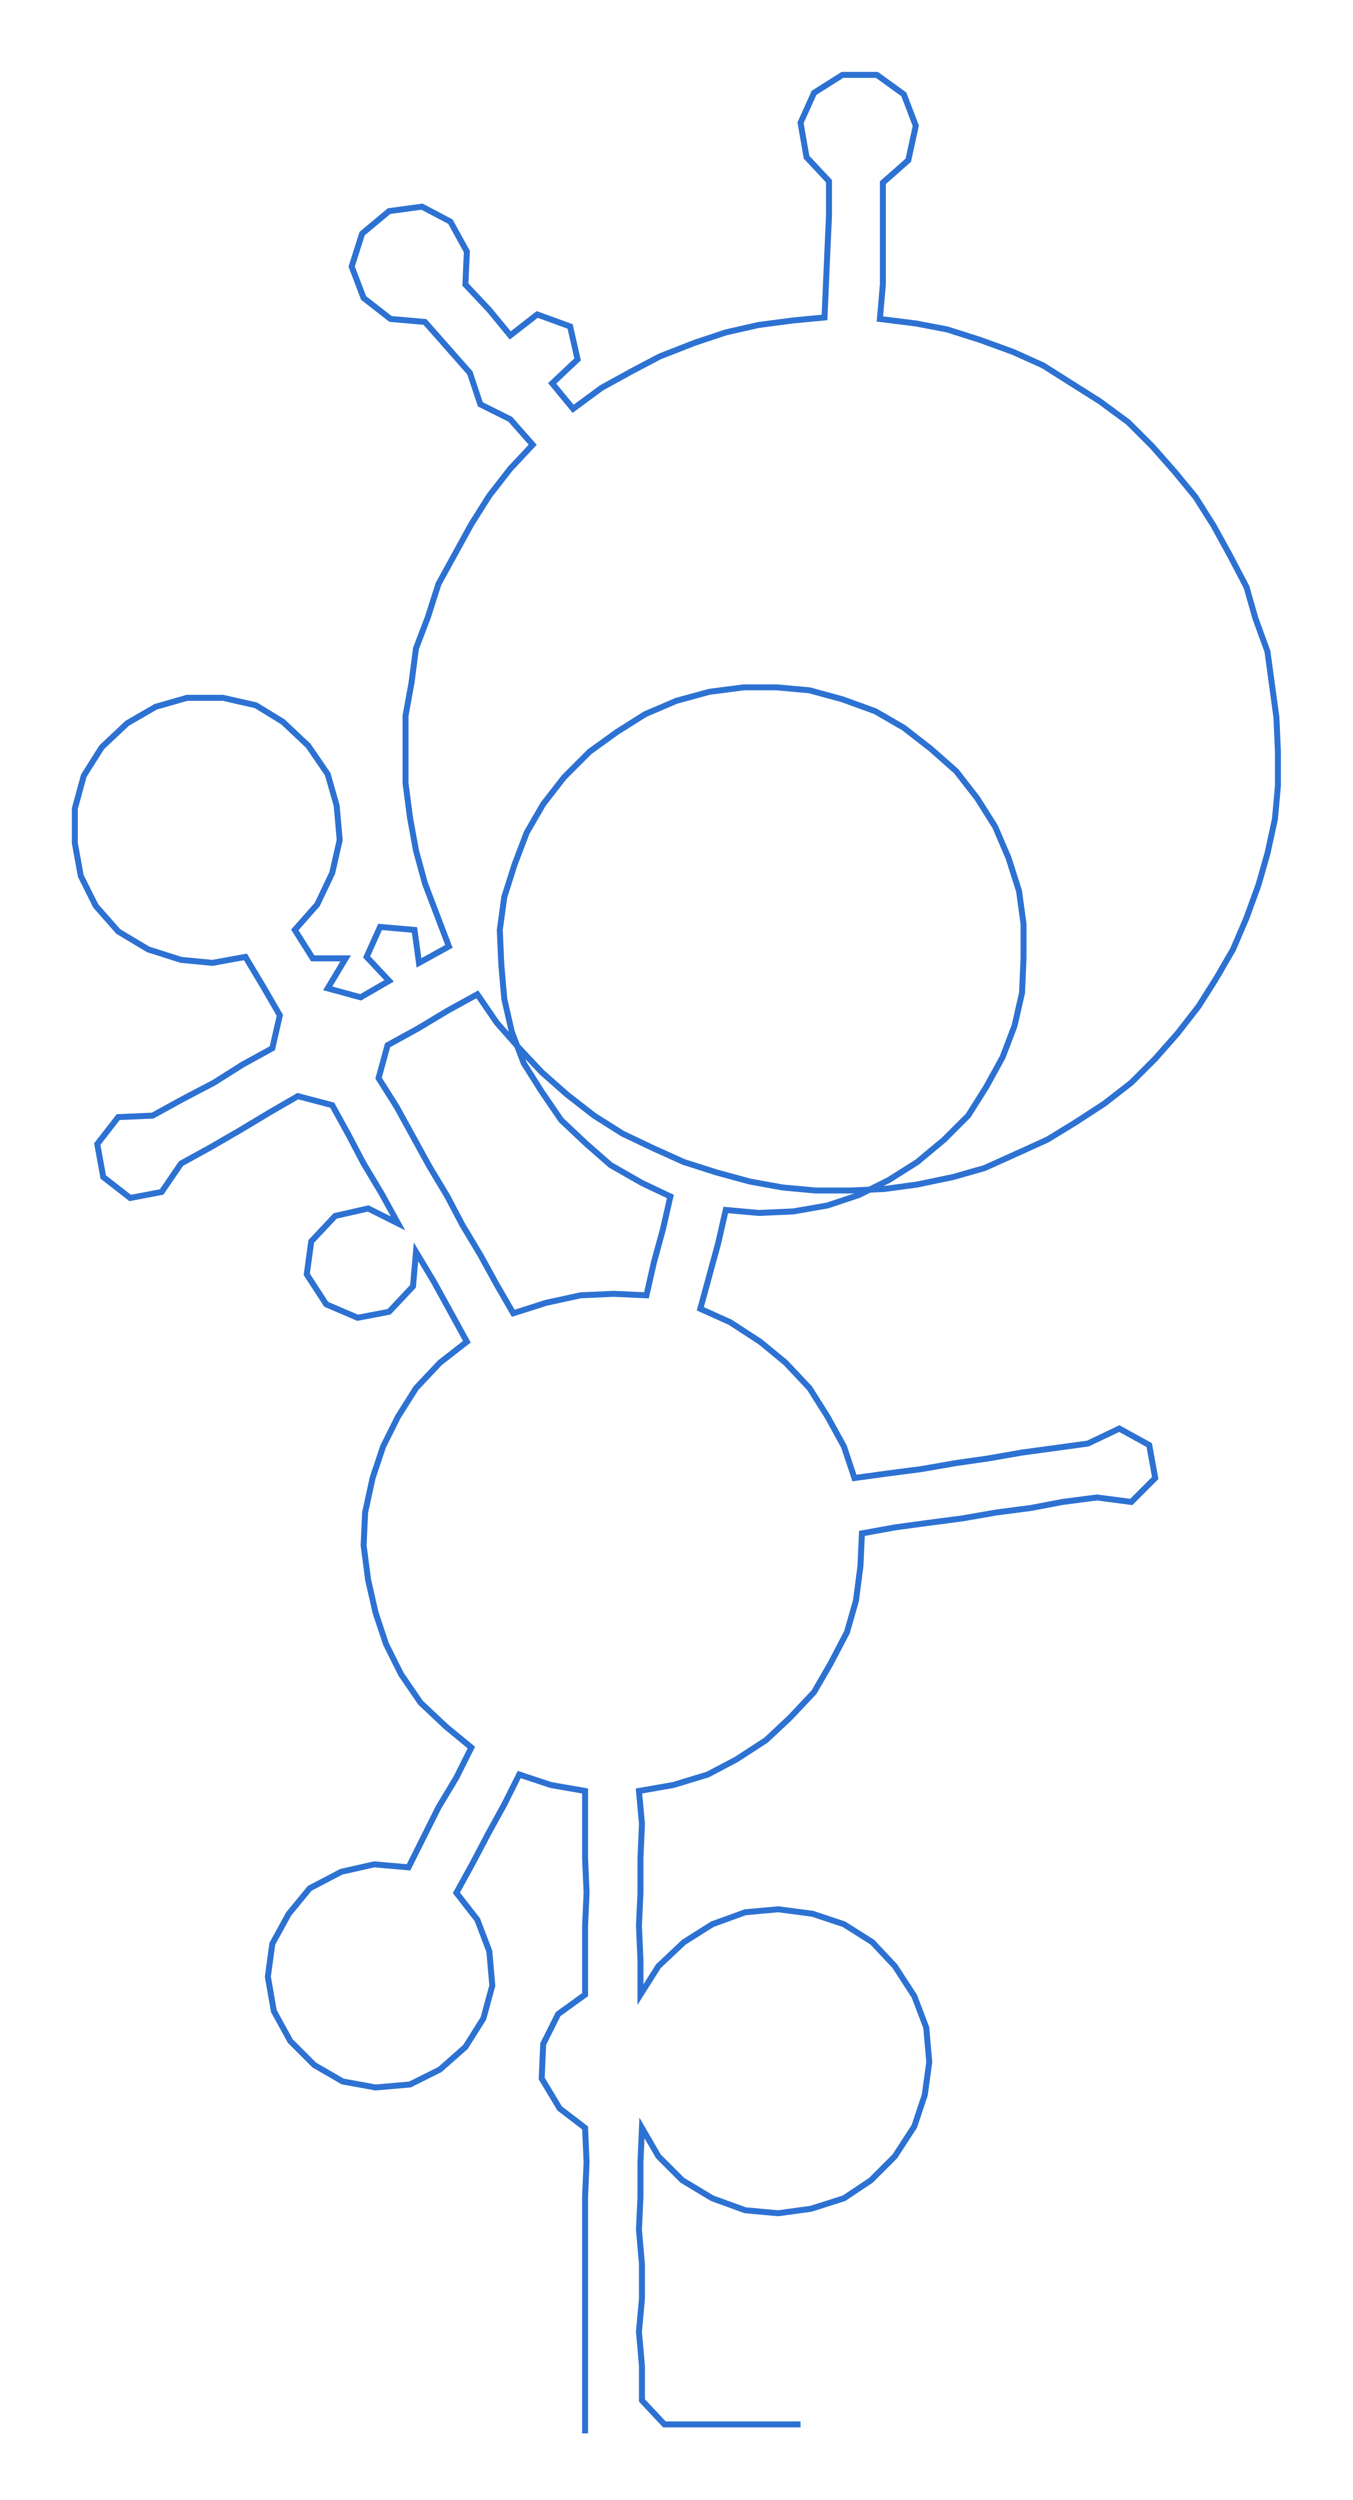 <ns0:svg xmlns:ns0="http://www.w3.org/2000/svg" width="162.465px" height="300px" viewBox="0 0 904.18 1669.62"><ns0:path style="stroke:#2d72d2;stroke-width:4px;fill:none;" d="M391 1625 L391 1625 L391 1603 L391 1580 L391 1557 L391 1535 L391 1512 L391 1489 L391 1467 L392 1444 L391 1421 L374 1408 L362 1388 L363 1365 L373 1345 L391 1332 L391 1309 L391 1286 L392 1264 L391 1241 L391 1218 L391 1196 L368 1192 L347 1185 L337 1205 L326 1225 L316 1244 L305 1264 L319 1282 L327 1303 L329 1326 L323 1348 L311 1367 L294 1382 L274 1392 L251 1394 L229 1390 L210 1379 L194 1363 L183 1343 L179 1320 L182 1298 L193 1278 L207 1261 L228 1250 L250 1245 L273 1247 L283 1227 L293 1207 L305 1187 L315 1167 L298 1153 L281 1137 L268 1118 L258 1098 L251 1077 L246 1055 L243 1032 L244 1010 L249 987 L256 966 L266 946 L278 927 L294 910 L312 896 L301 876 L290 856 L278 836 L276 859 L260 876 L239 880 L218 871 L205 851 L208 829 L224 812 L246 807 L266 817 L255 797 L243 777 L233 758 L222 738 L199 732 L180 743 L160 755 L141 766 L121 777 L108 796 L87 800 L69 786 L65 764 L79 746 L102 745 L122 734 L143 723 L162 711 L182 700 L187 678 L176 659 L164 639 L142 643 L121 641 L99 634 L79 622 L64 605 L54 585 L50 563 L50 540 L56 518 L68 499 L85 483 L104 472 L125 466 L149 466 L171 471 L189 482 L206 498 L219 517 L225 538 L227 561 L222 583 L212 604 L197 621 L209 640 L231 640 L219 660 L241 666 L260 655 L245 639 L254 619 L277 621 L280 643 L300 632 L292 611 L284 590 L278 568 L274 546 L271 523 L271 501 L271 478 L275 456 L278 433 L286 412 L293 390 L304 370 L315 350 L327 331 L341 313 L356 297 L341 280 L321 270 L314 249 L299 232 L284 215 L261 213 L243 199 L235 178 L242 156 L260 141 L282 138 L301 148 L312 168 L311 190 L327 207 L341 224 L359 210 L381 218 L386 240 L369 256 L383 273 L402 259 L422 248 L441 238 L464 229 L485 222 L507 217 L530 214 L551 212 L552 189 L553 166 L554 144 L554 121 L539 105 L535 82 L544 62 L563 50 L586 50 L604 63 L612 84 L607 107 L590 122 L590 145 L590 167 L590 190 L588 213 L612 216 L633 220 L655 227 L677 235 L697 244 L716 256 L735 268 L754 282 L770 298 L785 315 L799 332 L811 351 L822 371 L833 392 L839 413 L847 435 L850 457 L853 479 L854 502 L854 525 L852 547 L847 570 L841 591 L833 613 L824 634 L813 653 L801 672 L787 690 L772 707 L756 723 L738 737 L718 750 L700 761 L678 771 L658 780 L637 786 L613 791 L591 794 L569 795 L545 795 L523 793 L501 789 L479 783 L457 776 L437 767 L416 757 L397 745 L379 731 L362 716 L347 700 L332 683 L319 664 L299 675 L279 687 L259 698 L253 720 L265 739 L276 759 L287 779 L299 799 L309 818 L321 838 L332 858 L343 877 L365 870 L388 865 L410 864 L432 865 L437 843 L443 821 L448 799 L429 790 L408 778 L392 764 L375 748 L362 729 L350 710 L342 689 L337 667 L335 644 L334 621 L337 599 L344 577 L352 556 L363 537 L377 519 L394 502 L412 489 L431 477 L452 468 L474 462 L497 459 L519 459 L541 461 L563 467 L585 475 L604 486 L622 500 L639 515 L653 533 L665 552 L674 573 L681 595 L684 617 L684 640 L683 663 L678 685 L670 706 L659 726 L647 745 L631 761 L613 776 L594 788 L574 798 L553 805 L530 809 L507 810 L485 808 L480 830 L474 852 L468 874 L488 883 L508 896 L525 910 L541 927 L553 946 L564 966 L571 987 L593 984 L616 981 L639 977 L660 974 L683 970 L705 967 L727 964 L748 954 L768 965 L772 987 L756 1003 L733 1000 L710 1003 L689 1007 L666 1010 L643 1014 L620 1017 L598 1020 L576 1024 L575 1046 L572 1069 L566 1090 L555 1111 L544 1130 L528 1147 L512 1162 L492 1175 L473 1185 L450 1192 L427 1196 L429 1218 L428 1241 L428 1264 L427 1286 L428 1309 L428 1332 L440 1313 L457 1297 L476 1285 L498 1277 L520 1275 L543 1278 L564 1285 L583 1297 L598 1313 L611 1333 L619 1354 L621 1377 L618 1399 L611 1420 L598 1440 L582 1456 L564 1468 L542 1475 L520 1478 L498 1476 L476 1468 L456 1456 L440 1440 L429 1421 L428 1444 L428 1467 L427 1489 L429 1512 L429 1535 L427 1557 L429 1580 L429 1603 L444 1619 L467 1619 L490 1619 L512 1619 L535 1619" /></ns0:svg>